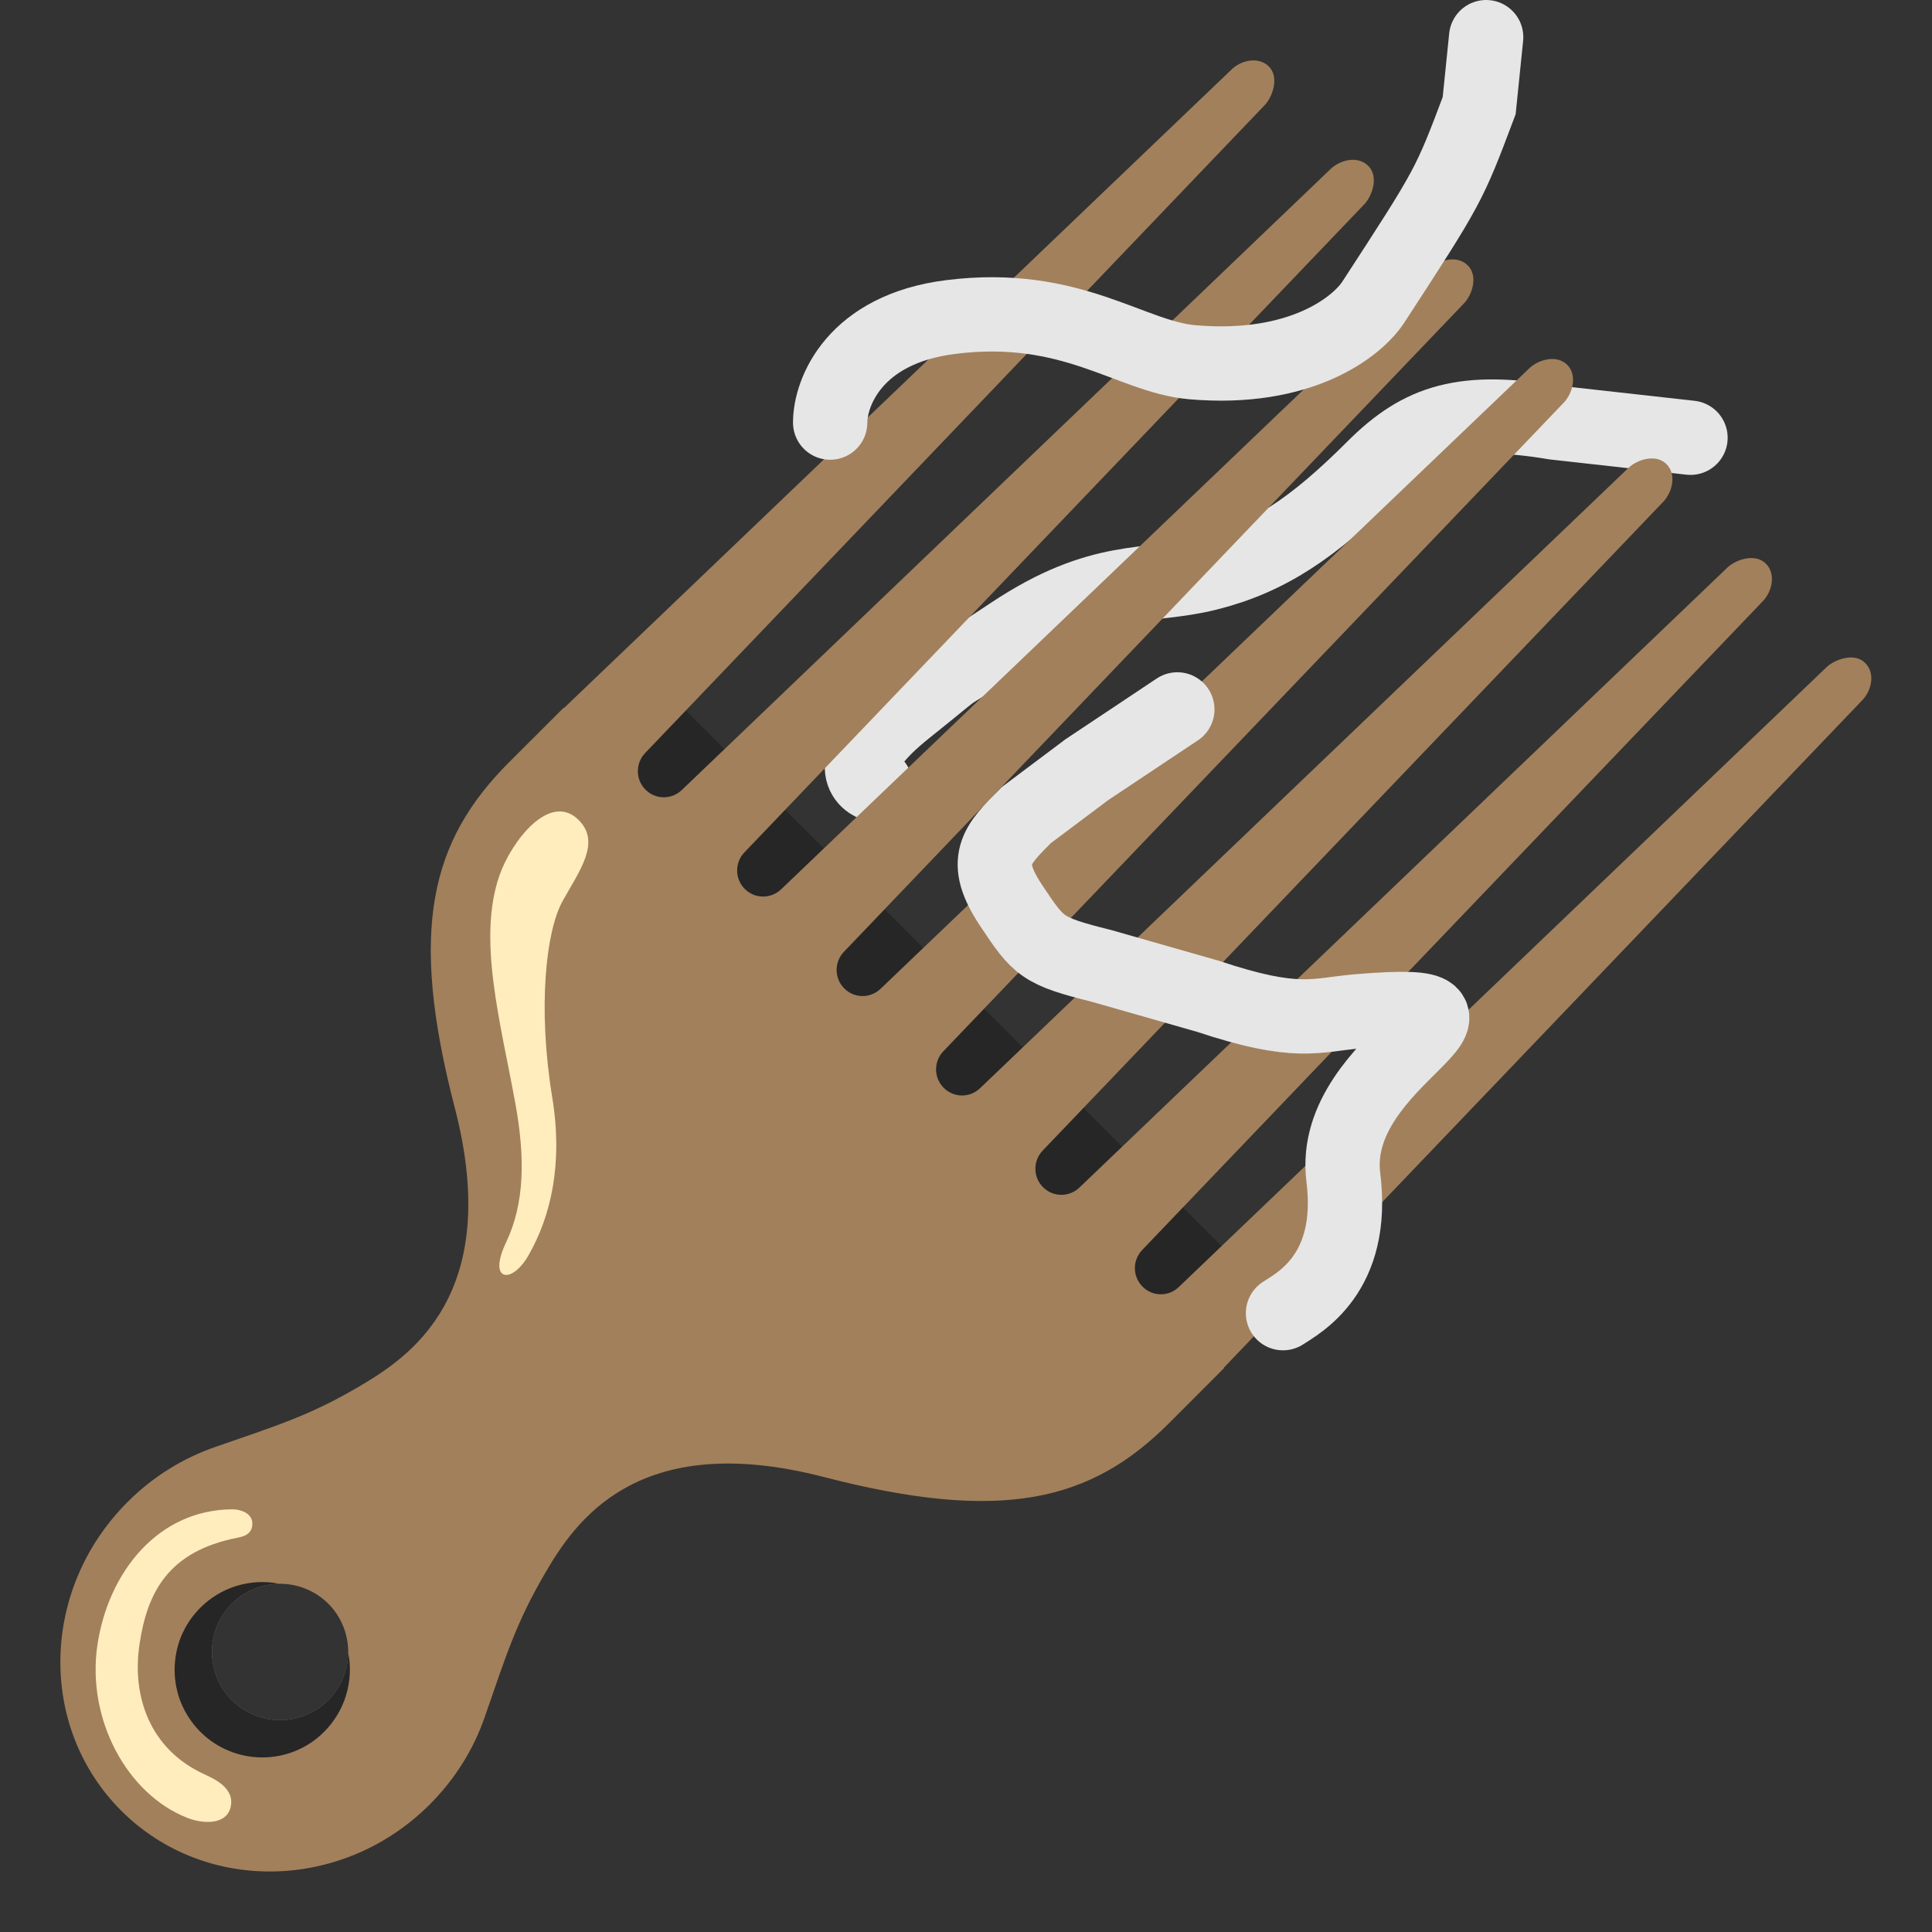 <svg width="26" height="26" viewBox="0 0 26 26" fill="none" xmlns="http://www.w3.org/2000/svg">
<rect x="0" y="0" width="26" height="26" fill="#333333" stroke="none"/>
<g clip-path="url(#clip0_5545_1626)">
<g clip-path="url(#clip1_5545_1626)">
<path d="M15.512 18.515L7.484 10.487L8.82 9.152L16.848 17.179L15.512 18.515Z" fill="#262627"/>
<path d="M11.781 10.562C11.578 10.495 11.375 10.197 12.188 9.547C13.203 8.734 12.391 9.344 13.609 8.531C14.828 7.719 15.438 7.922 16.25 7.719C17.063 7.516 17.672 7.109 18.484 6.297C19.127 5.654 19.703 5.484 20.922 5.687L22.75 5.891" stroke="#E6E6E6" stroke-linecap="round"/>
<path d="M6.12 14.907C6.778 17.442 5.495 18.271 4.826 18.663C4.158 19.055 3.723 19.185 2.893 19.474C2.466 19.622 2.062 19.868 1.717 20.213C0.544 21.385 0.508 23.244 1.631 24.367C2.754 25.49 4.613 25.454 5.785 24.282C6.13 23.936 6.376 23.534 6.524 23.105C6.813 22.273 6.945 21.84 7.335 21.172C7.727 20.503 8.556 19.22 11.091 19.878C13.496 20.501 14.686 20.199 15.732 19.153L16.471 18.413L16.467 18.409L25.058 9.427C25.186 9.299 25.242 9.061 25.1 8.921C24.958 8.779 24.704 8.871 24.59 8.97L15.864 17.32C15.726 17.453 15.509 17.451 15.375 17.314C15.241 17.18 15.239 16.963 15.368 16.825L23.721 8.093C23.845 7.967 23.906 7.727 23.764 7.585C23.622 7.443 23.37 7.528 23.254 7.631L14.526 15.982C14.387 16.114 14.17 16.112 14.036 15.976C13.902 15.842 13.9 15.624 14.03 15.486L22.382 6.754C22.502 6.63 22.569 6.388 22.427 6.246C22.285 6.104 22.037 6.183 21.919 6.293L13.189 14.645C13.051 14.777 12.834 14.775 12.7 14.639C12.565 14.505 12.563 14.288 12.693 14.15L21.046 5.417C21.16 5.298 21.233 5.052 21.091 4.91C20.948 4.767 20.703 4.841 20.583 4.954L11.85 13.307C11.712 13.439 11.495 13.437 11.361 13.301C11.227 13.167 11.225 12.949 11.355 12.811L19.705 4.079C19.815 3.961 19.894 3.711 19.752 3.571C19.61 3.429 19.368 3.496 19.244 3.616L10.512 11.968C10.374 12.1 10.156 12.098 10.022 11.962C9.888 11.828 9.886 11.611 10.016 11.473L18.367 2.742C18.47 2.626 18.556 2.375 18.413 2.232C18.271 2.09 18.032 2.153 17.906 2.275L9.175 10.632C9.037 10.764 8.82 10.762 8.686 10.626C8.552 10.492 8.55 10.274 8.68 10.136L17.028 1.406C17.128 1.292 17.217 1.038 17.077 0.896C16.935 0.754 16.699 0.811 16.571 0.938L7.589 9.529L7.585 9.525L6.845 10.264C5.799 11.314 5.495 12.502 6.12 14.907ZM4.418 21.582C4.59 21.754 4.686 21.988 4.686 22.231C4.686 22.474 4.59 22.708 4.418 22.88C4.246 23.052 4.012 23.148 3.769 23.148C3.526 23.148 3.292 23.052 3.12 22.88C2.948 22.708 2.852 22.474 2.852 22.231C2.852 21.988 2.948 21.754 3.12 21.582C3.292 21.41 3.526 21.314 3.769 21.314C4.012 21.314 4.246 21.41 4.418 21.582Z" fill="#A2805B"/>
<path d="M17.266 17.672C17.469 17.537 18.241 17.144 18.078 15.844C17.875 14.219 20.719 13.406 18.281 13.609C17.697 13.658 17.469 13.812 16.25 13.406L14.828 13C14.016 12.797 13.981 12.745 13.609 12.188C13.203 11.578 13.406 11.375 13.812 10.969L14.625 10.359L15.844 9.547" stroke="#E6E6E6" stroke-linecap="round"/>
<path d="M11.172 5.687C11.172 5.281 11.497 4.428 12.797 4.266C14.422 4.062 15.213 4.803 16.047 4.875C17.5 5 18.263 4.403 18.484 4.062C19.5 2.5 19.5 2.5 19.906 1.422L19.953 0.961L20 0.5" stroke="#E6E6E6" stroke-linecap="round"/>
<path d="M7.788 11.036C8.091 11.338 7.796 11.72 7.571 12.127C7.345 12.533 7.235 13.571 7.432 14.769C7.577 15.653 7.418 16.36 7.111 16.896C6.886 17.288 6.559 17.247 6.811 16.719C7.063 16.189 7.067 15.572 6.935 14.847C6.732 13.737 6.423 12.632 6.723 11.777C6.884 11.32 7.4 10.648 7.788 11.036Z" fill="#FFEDBD"/>
<path d="M2.695 23.305C3.157 23.766 3.904 23.766 4.363 23.305C4.5 23.167 4.602 22.998 4.658 22.812C4.714 22.626 4.724 22.429 4.686 22.238C4.684 22.479 4.588 22.709 4.418 22.88C4.246 23.052 4.012 23.148 3.769 23.148C3.526 23.148 3.292 23.052 3.12 22.88C2.948 22.708 2.852 22.474 2.852 22.231C2.852 21.988 2.948 21.754 3.12 21.582C3.297 21.405 3.528 21.316 3.762 21.314C3.571 21.275 3.374 21.285 3.188 21.341C3.002 21.397 2.833 21.499 2.695 21.637C2.586 21.746 2.499 21.876 2.439 22.019C2.38 22.162 2.35 22.316 2.35 22.471C2.35 22.625 2.38 22.779 2.439 22.922C2.499 23.065 2.586 23.195 2.695 23.305Z" fill="#262627"/>
<path d="M2.732 23.869C2.021 23.534 1.773 22.837 1.877 22.131C1.981 21.426 2.267 20.879 3.187 20.696C3.293 20.676 3.396 20.64 3.396 20.503C3.396 20.363 3.236 20.312 3.132 20.312C2.131 20.312 1.454 21.157 1.31 22.145C1.166 23.132 1.704 24.143 2.521 24.464C2.73 24.546 3.035 24.56 3.1 24.334C3.175 24.062 2.876 23.936 2.732 23.869Z" fill="#FFEDBD"/>
</g>
</g>
<defs>
<clipPath id="clip0_5545_1626">
<rect width="26" height="26" fill="white"/>
</clipPath>
<clipPath id="clip1_5545_1626">
<rect width="26" height="26" fill="white"/>
</clipPath>
</defs>
</svg>
